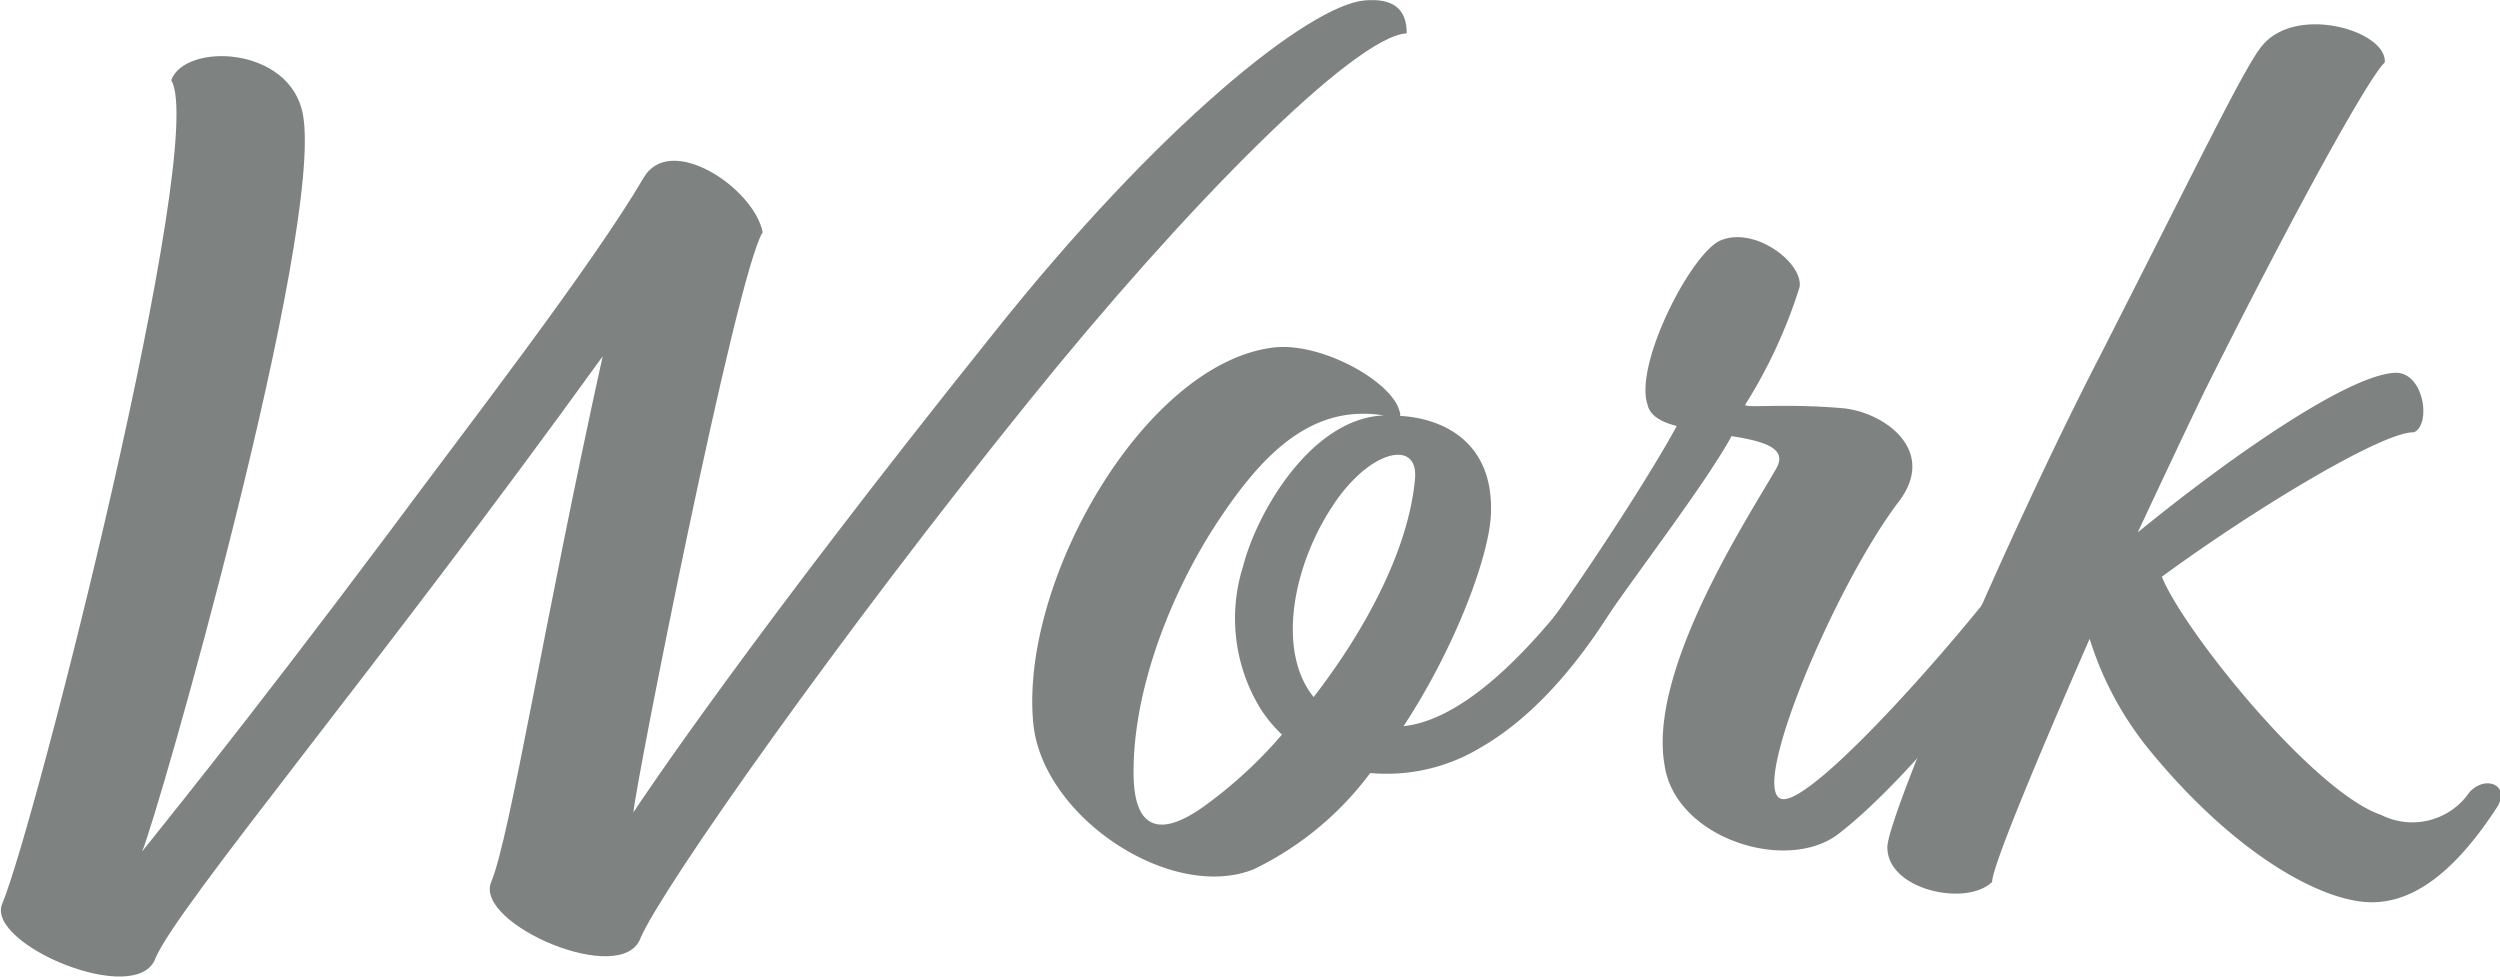 <svg id="Layer_1" data-name="Layer 1" xmlns="http://www.w3.org/2000/svg" viewBox="0 0 118.43 46.26"><defs><style>.cls-1{fill:#7e8280;}</style></defs><path class="cls-1" d="M159.11,260.12c.36-.48,4.56-5.58,11.7-15.12,3.6-4.86,9.6-12.6,12.06-16.8,1.26-2.16,5.22.48,5.64,2.58-1.26,2-6.12,26.64-6.12,27.48.42-.66,5.7-8.52,17-22.62,7.86-9.9,15-15.6,17.63-15.84,1.38-.12,2,.42,2,1.56-2.46.12-10.49,8.22-17.93,17.46-8.82,10.92-17.28,22.92-18.36,25.38-.84,2.4-7.92-.66-7.08-2.64.9-2.16,2.52-12.42,5.28-24.9-10.74,14.88-20.1,26-21.18,28.5-.84,2.4-8.1-.66-7.26-2.58,1.56-3.72,9.78-36.12,8-39,.66-1.8,5.64-1.62,6.24,1.62C167.75,230.78,159.83,258.5,159.11,260.12Z" transform="translate(-152.38 -219.78)"/><path class="cls-1" d="M218.69,239.48c2.1.12,4.44,1.26,4.32,4.62-.06,1.92-1.62,6.24-4.14,10.08,4.56-.48,9.6-8.52,10.26-9.42s2-.48,1.38.78c-.6,1-3.36,7-8,9.66a8.61,8.61,0,0,1-5.22,1.2,15,15,0,0,1-5.52,4.56c-3.9,1.56-10-2.46-10.44-6.9-.66-6.72,5.28-17.1,11.4-17.82,2.16-.24,5.28,1.44,5.88,2.82C218.69,239.3,218.75,239.42,218.69,239.48Zm-8.76,5.22c-2.28,3.54-4,8.22-3.84,12.12.18,3.06,2.22,2,3.54,1a21.25,21.25,0,0,0,3.48-3.24,6.48,6.48,0,0,1-1-1.2,8.17,8.17,0,0,1-.84-6.78c.66-2.58,3.24-7,6.66-7.14C214.37,238.88,212,241.52,209.93,244.7Zm4.68,8.1c2.46-3.18,4.5-7,4.8-10.32.18-1.86-2-1.44-3.72,1C213.65,246.38,212.81,250.58,214.61,252.8Z" transform="translate(-152.38 -219.78)"/><path class="cls-1" d="M239.69,239.12c1.92.18,4.56,2,2.58,4.5-3,4-7,13.5-5.52,14s9.84-9.18,11.88-12.3c1-1.2,2-.54,1.56.72-1.44,3.24-7.14,10.5-10.74,13.26-2.46,1.86-7.74.18-8.22-3.3-.78-4.5,4-11.76,5.28-14,.6-1-.6-1.32-2.1-1.56-1.26,2.28-4.32,6.24-6.42,9.3a1.07,1.07,0,0,1-2-.72c1.56-2.16,4.56-6.72,5.82-9.06-.72-.18-1.26-.48-1.38-1-.66-1.92,2.1-7.26,3.48-7.8,1.62-.66,3.9,1.08,3.72,2.22a23.86,23.86,0,0,1-2.58,5.58C235.07,239.12,237,238.88,239.69,239.12Z" transform="translate(-152.38 -219.78)"/><path class="cls-1" d="M241.79,259.88c.06-1.5,5.58-14.52,10-23.1,4.68-9.18,6.9-13.8,7.74-14.82,1.62-2,5.94-.72,5.82.78-.72.66-4.08,6.66-8.52,15.54-.9,1.86-2,4.2-3.18,6.72,4.26-3.48,9.9-7.44,12.18-7.56,1.38-.06,1.74,2.46.9,2.82-1.38-.06-7.26,3.42-11.94,6.84,1.08,2.64,7.2,10.2,10.38,11.28a3.28,3.28,0,0,0,4.2-1.08c.78-.84,2-.3,1.26.78-1.92,2.94-3.9,4.5-6,4.44-2.28-.06-6.3-2.22-10.32-7.08a15.73,15.73,0,0,1-2.94-5.4c-2.46,5.64-4.62,10.8-4.62,11.52C245.51,262.76,241.73,261.92,241.79,259.88Z" transform="translate(-152.38 -219.78)"/></svg>